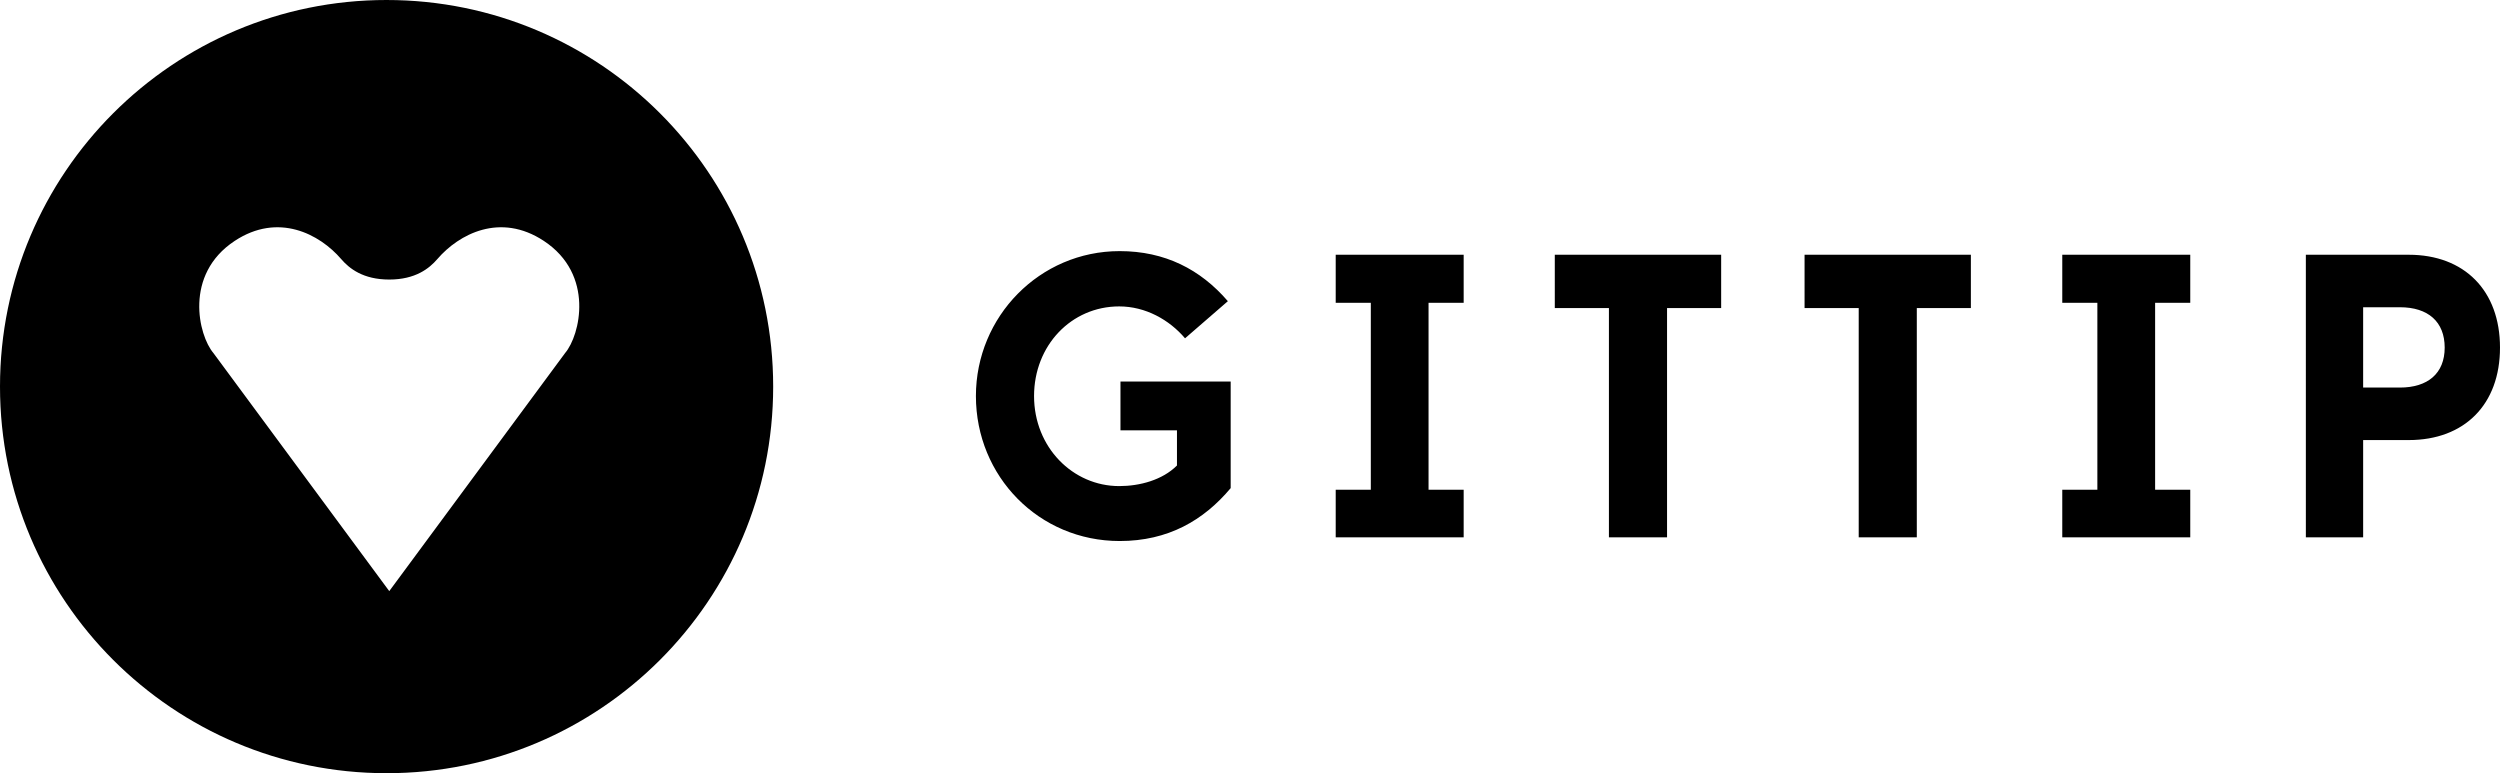 <svg xmlns="http://www.w3.org/2000/svg" viewBox="0 0 979.479 302.934"><path d="M438.673 211.968c-31.637 0-56.32-25.327-56.32-56.798 0-31.163 24.99-56.785 56.32-56.785 17.702 0 31.62 7.117 42.394 19.614l-16.78 14.549c-6.167-7.274-15.502-12.501-25.789-12.501-18.812 0-33.365 15.356-33.365 35.119 0 20.091 15.19 35.281 33.365 35.281 8.072 0 16.926-2.377 22.626-8.069v-13.773h-22.135v-19.131h43.178v41.766c-10.599 12.642-24.52 20.728-43.495 20.728zm84.645-1.443v-18.654h13.755v-73.242h-13.755v-18.82h50.134v18.82h-13.76v73.242h13.76v18.654h-50.134zm107.043 0v-89.839h-21.206V99.809h65.182v20.877h-21.2v89.839h-22.776zm97.865 0v-89.839h-21.214V99.809h65.16v20.877h-21.184v89.839h-22.763zm79.752 0v-18.654h13.751v-73.242h-13.75v-18.82h50.145v18.82h-13.769v73.242h13.77v18.654h-50.148zm95.436 0V99.809h40.328c21.816 0 35.737 14.075 35.737 36.377s-13.927 36.228-35.737 36.228h-17.88v38.11h-22.448zm54.392-74.338c0-10.12-6.48-15.813-17.553-15.813h-14.395v31.471h14.395c10.918 0 17.553-5.534 17.553-15.659zM151.458 0C67.81 0 0 67.81 0 151.463c0 83.657 67.81 151.471 151.458 151.471 83.67 0 151.466-67.815 151.466-151.471C302.924 67.81 235.131.001 151.458.001zm69.96 138.299l-68.91 93.299-68.912-93.299c-5.829-6.857-11.648-30.728 8.367-43.921 17.041-11.239 33.233-2.726 41.72 7.134 3.16 3.682 8.588 8.013 18.824 8.013 10.24 0 15.663-4.335 18.83-8.013 8.481-9.861 24.673-18.373 41.723-7.134 20.015 13.192 14.191 37.06 8.358 43.921z"/></svg>